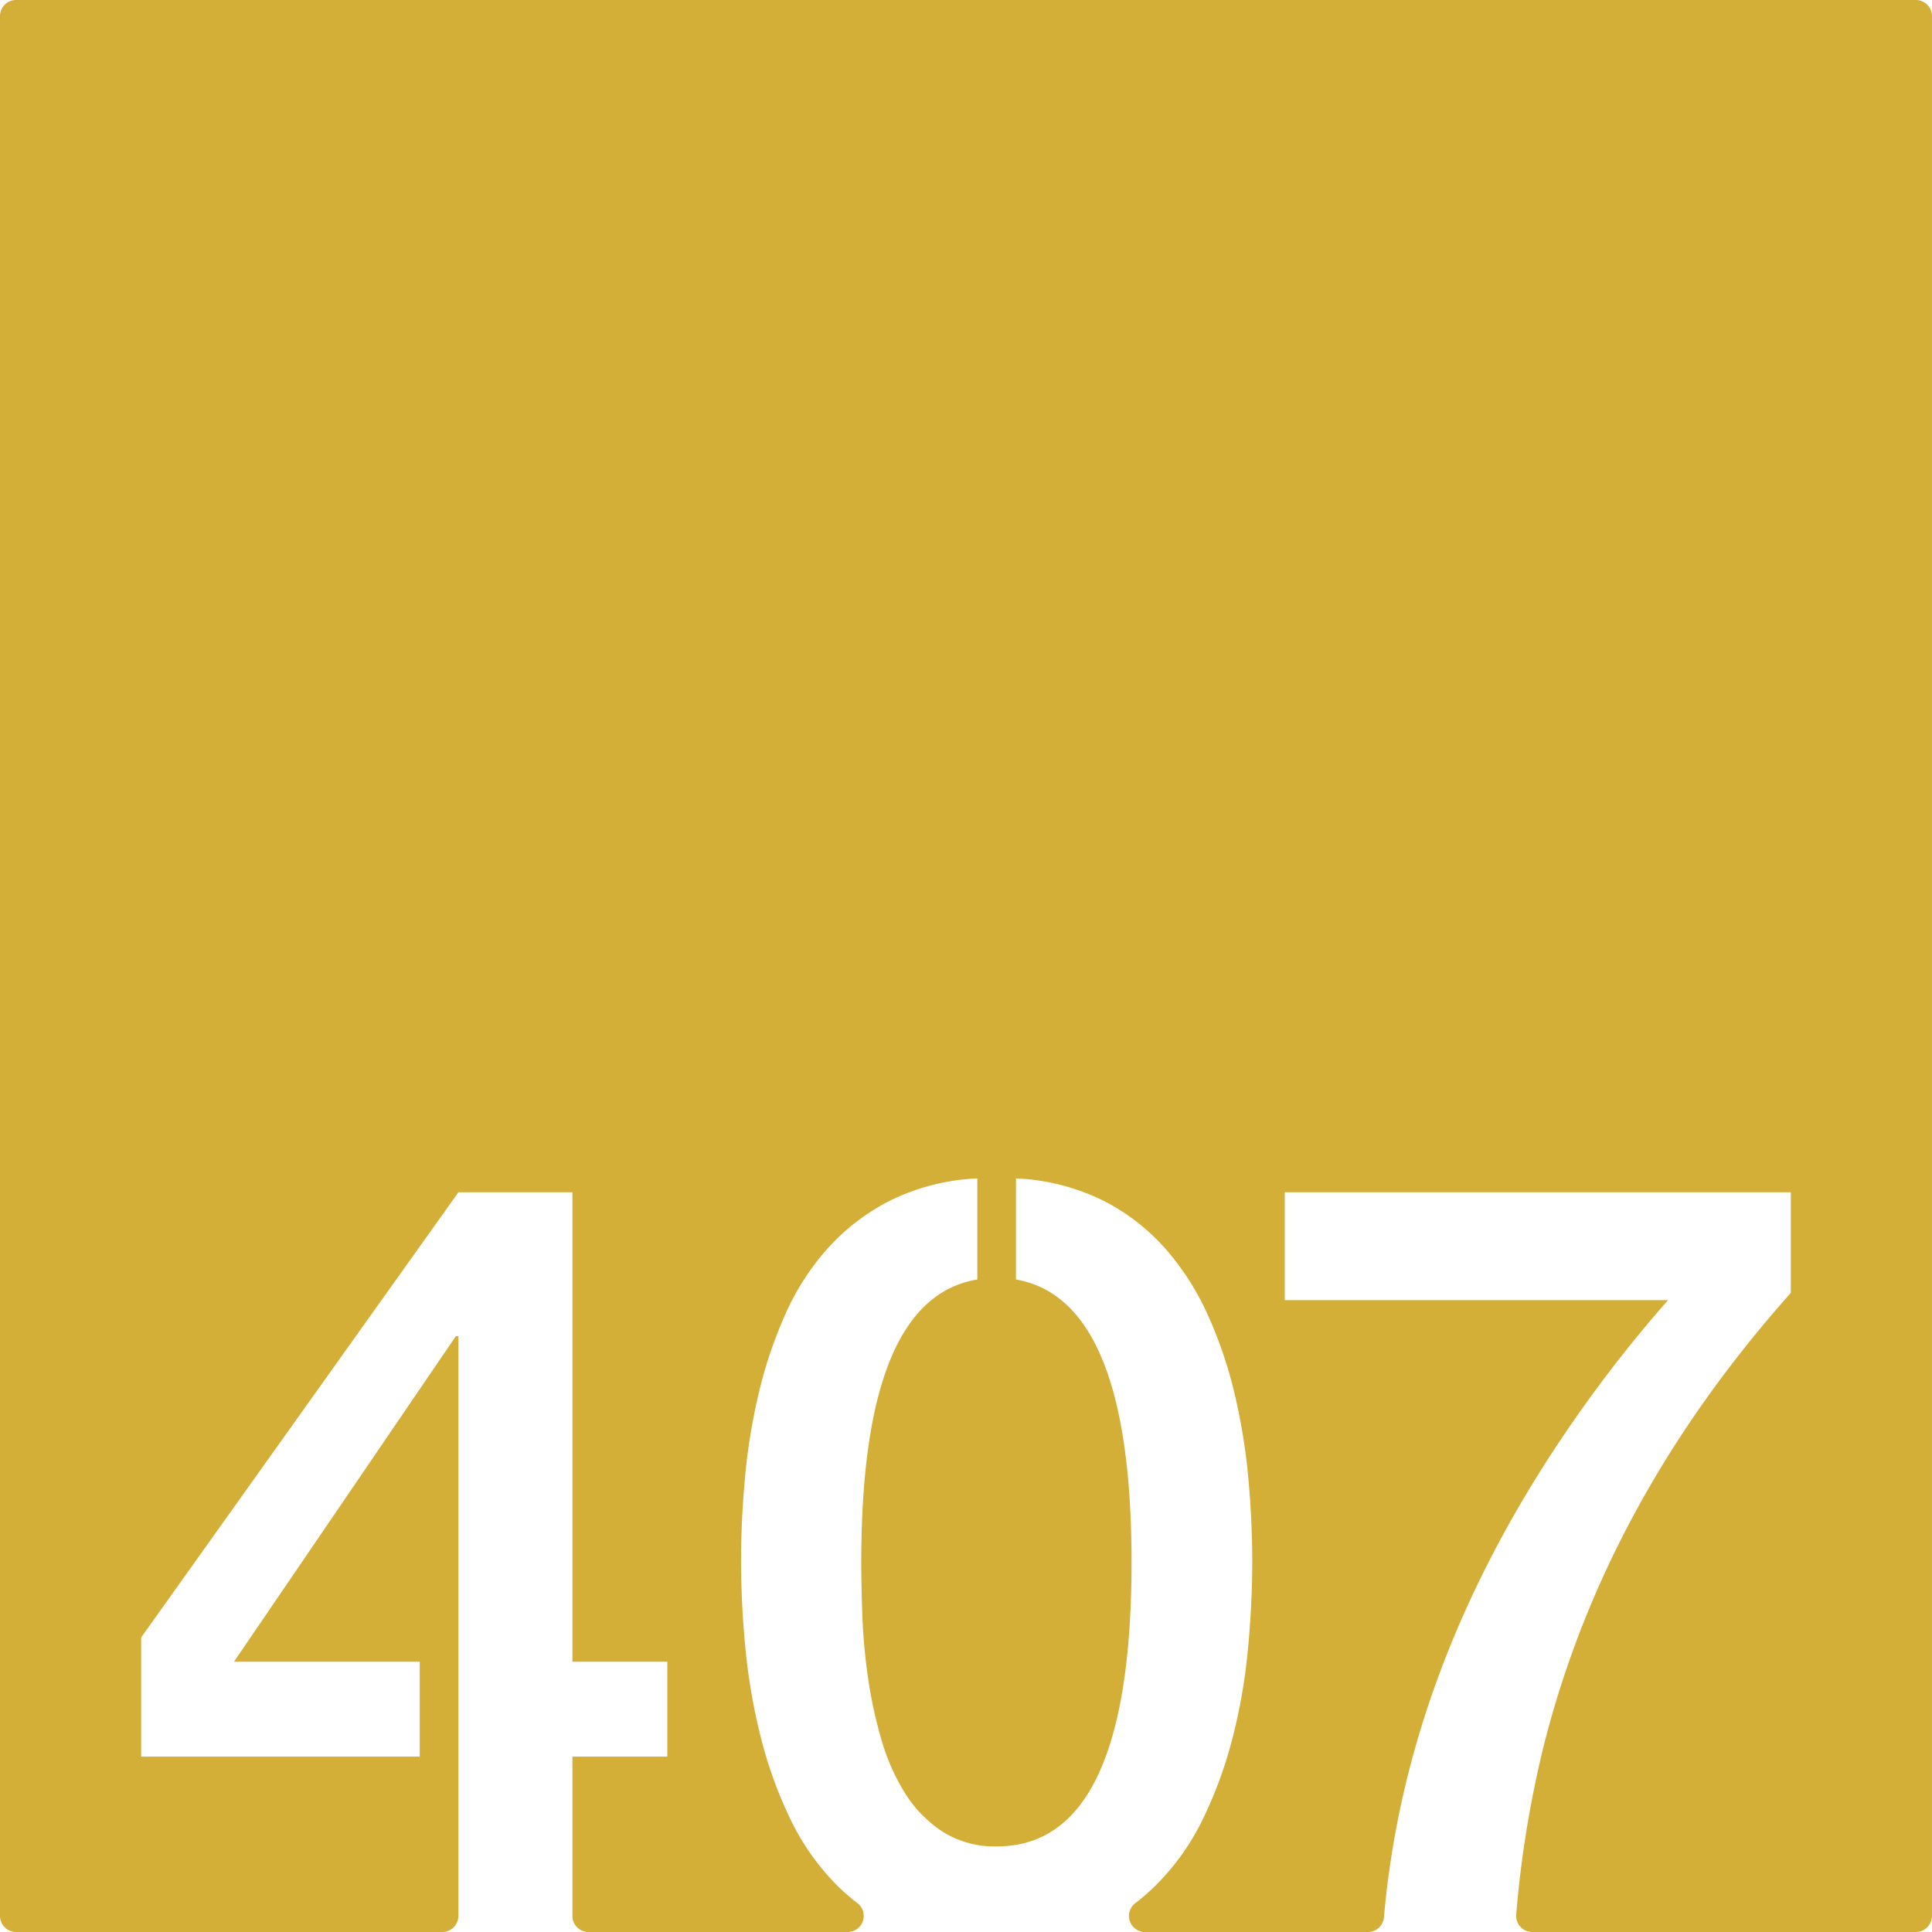 <svg xmlns="http://www.w3.org/2000/svg" width="120mm" height="120mm" viewBox="0 0 340.157 340.158">
  <g id="Zimmernummer">
      <g id="Z-03-407-M">
        <path fill="#D4AF37" stroke="none" d="M337.323,0H2.835A2.835,2.835,0,0,0,0,2.835V337.323a2.835,2.835,0,0,0,2.835,2.835H77.874a2.834,2.834,0,0,0,2.834-2.835V235.261h-.454L41.2,292.568H73.9v16.711H24.854V288.3l55.854-78.379H100.78v82.647h16.71v16.711H100.78v28.044a2.834,2.834,0,0,0,2.834,2.835h45.631a2.834,2.834,0,0,0,1.684-5.11,34.873,34.873,0,0,1-3.649-3.2,42.876,42.876,0,0,1-8.22-11.76,75.511,75.511,0,0,1-5.131-14.3,105.3,105.3,0,0,1-2.68-15.532q-.771-7.944-.771-15.484,0-6.993.681-14.531a106.06,106.06,0,0,1,2.407-14.85,78.442,78.442,0,0,1,4.677-13.939,44.318,44.318,0,0,1,7.583-11.762,37.772,37.772,0,0,1,11.08-8.4,38.565,38.565,0,0,1,15.167-3.815v17.8q-20.435,3.36-20.434,49.77,0,3.9.182,9.171a104,104,0,0,0,.954,10.809,79.555,79.555,0,0,0,2.315,10.943,37.551,37.551,0,0,0,4.178,9.627,22.085,22.085,0,0,0,6.63,6.858,17.1,17.1,0,0,0,9.627,2.633q23.7,0,23.7-50.041,0-46.228-20.344-49.77v-17.8a38.565,38.565,0,0,1,15.167,3.815,36.806,36.806,0,0,1,11.035,8.445,46.688,46.688,0,0,1,7.583,11.807,76.388,76.388,0,0,1,4.723,13.941,106.5,106.5,0,0,1,2.407,14.85q.679,7.538.681,14.531,0,7.629-.773,15.666a100.269,100.269,0,0,1-2.724,15.576,74.956,74.956,0,0,1-5.222,14.213,42.752,42.752,0,0,1-8.31,11.67,35.728,35.728,0,0,1-3.519,3.055,2.836,2.836,0,0,0,1.675,5.119h39.243a2.838,2.838,0,0,0,2.821-2.606q3.8-43.308,31.217-84.219a235.222,235.222,0,0,1,18.8-24.429h-67.48V209.921H315.3v17.711q-32.514,36.51-43.412,79.377a188.092,188.092,0,0,0-4.936,30.086,2.834,2.834,0,0,0,2.829,3.063h67.538a2.834,2.834,0,0,0,2.834-2.835V2.835A2.834,2.834,0,0,0,337.323,0Z"/>
      </g>
    </g>
</svg>
